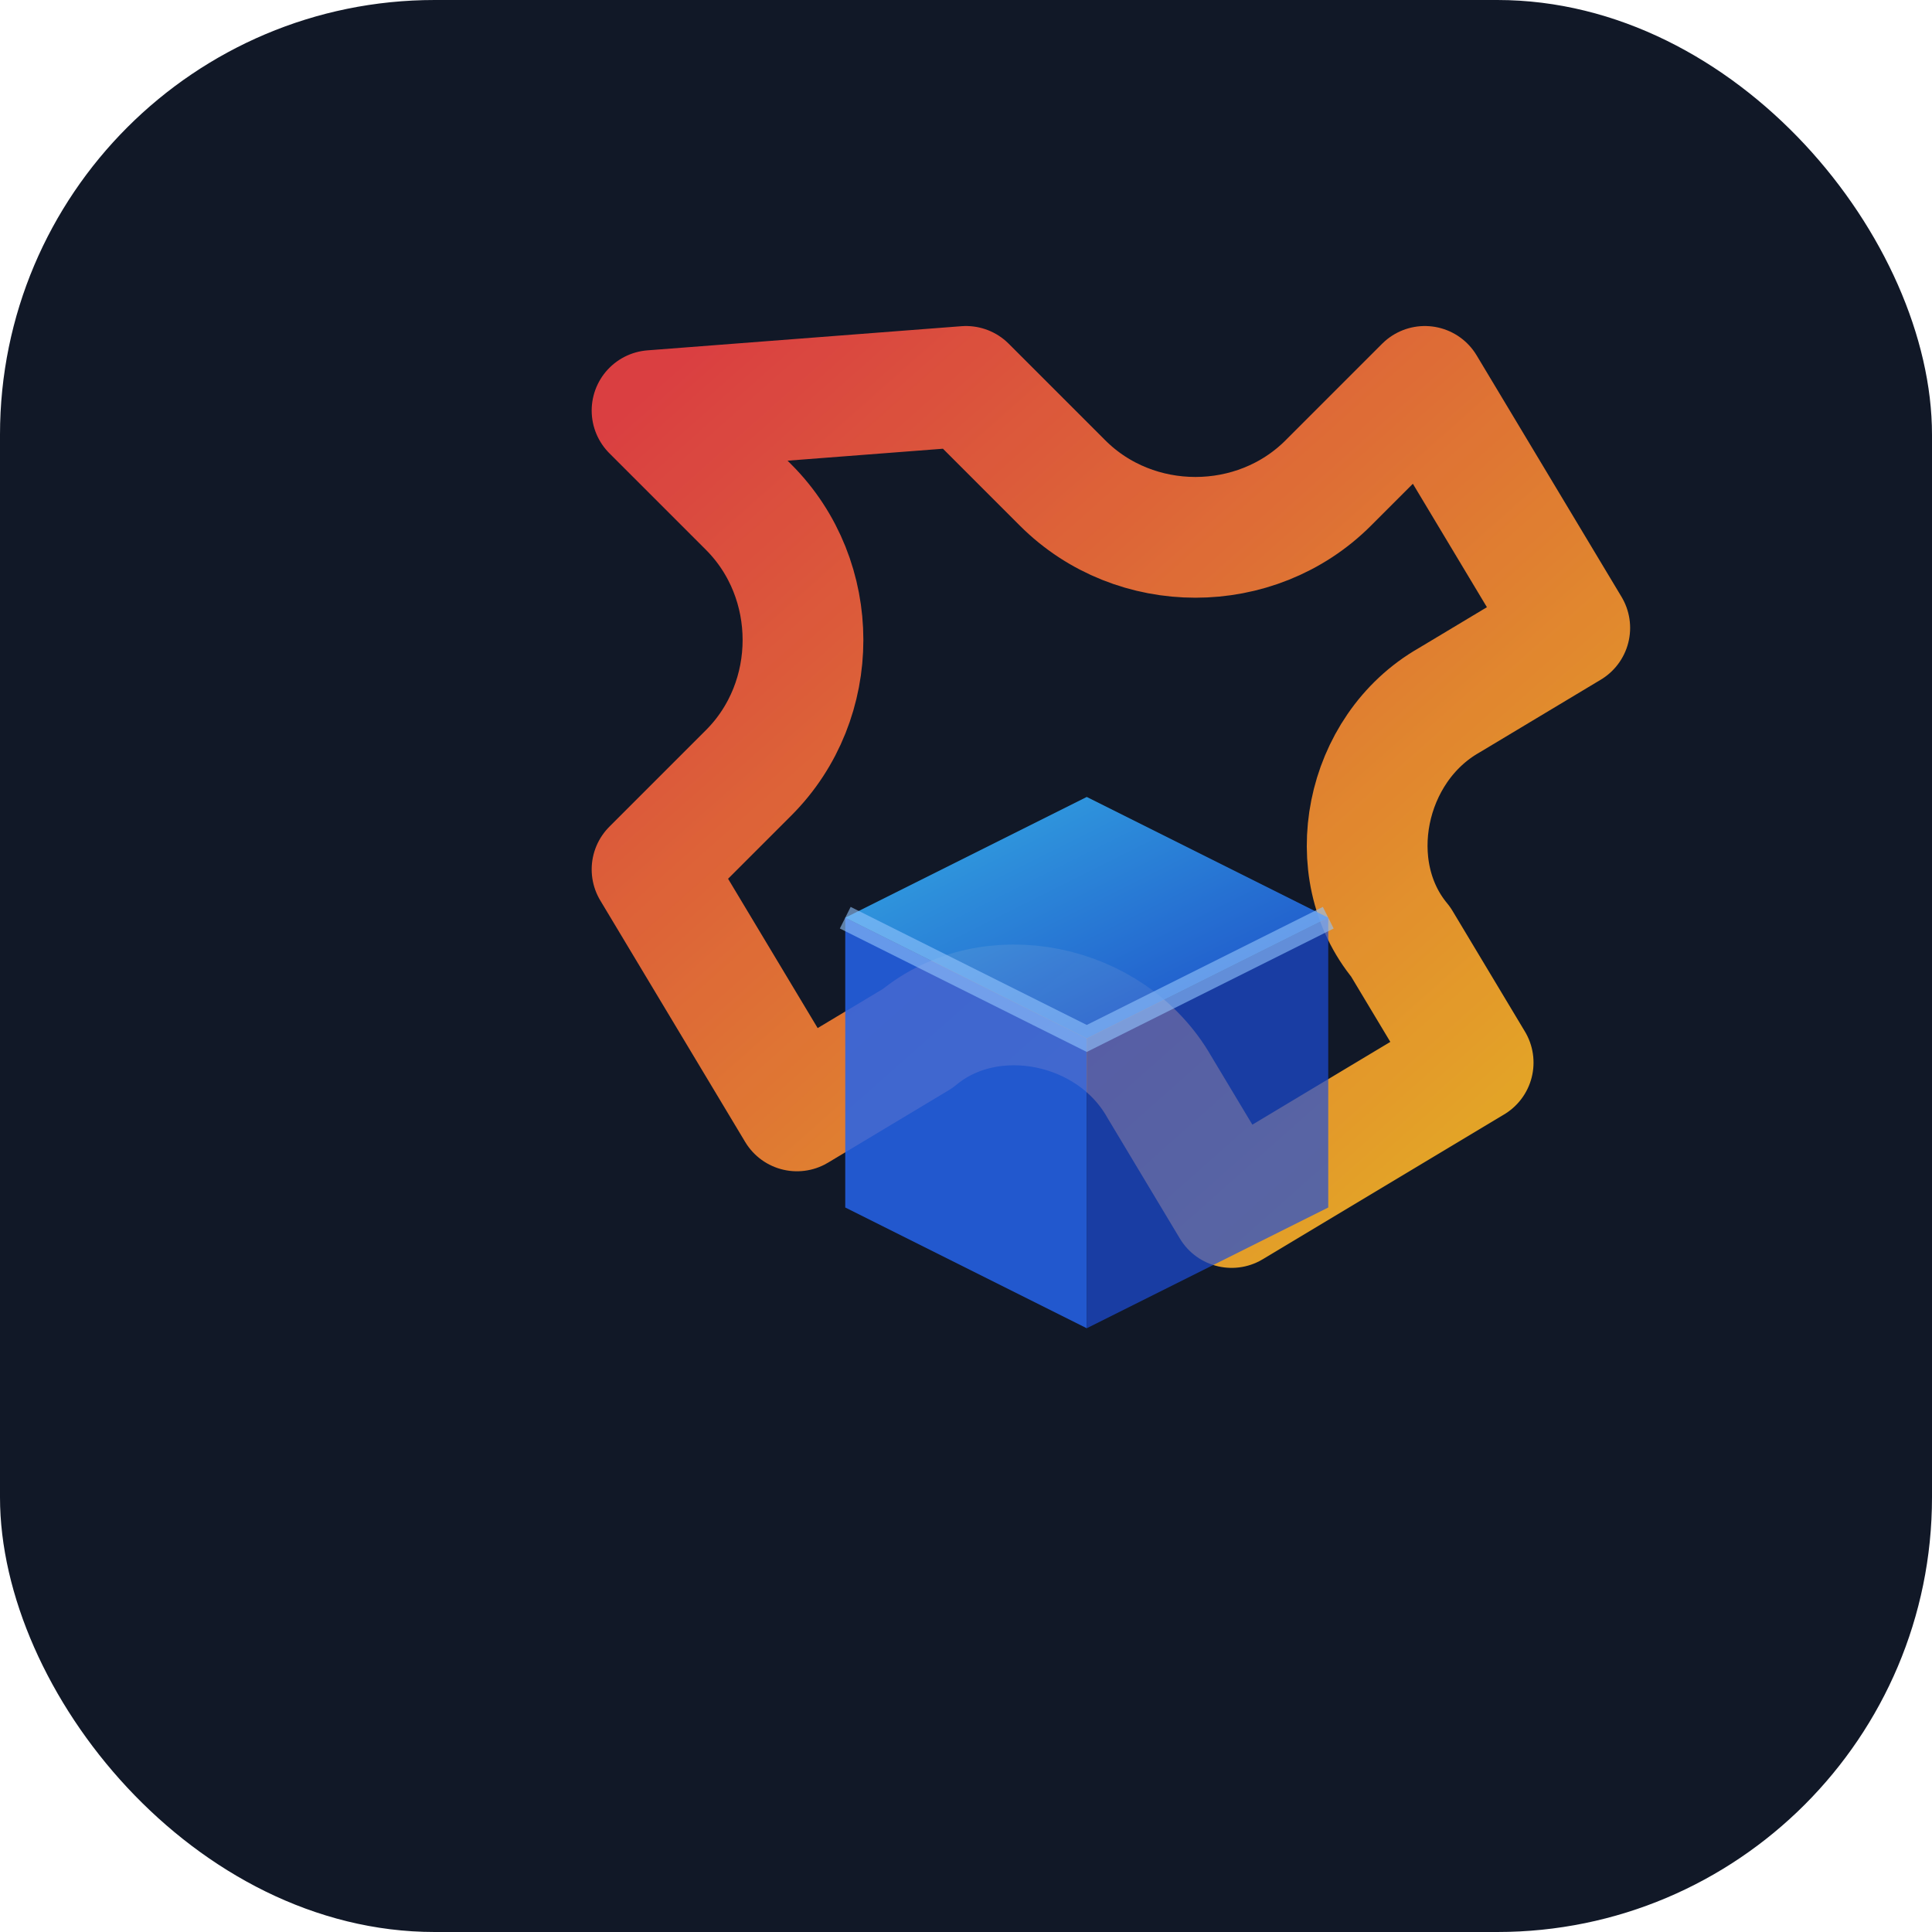 <svg xmlns="http://www.w3.org/2000/svg" viewBox="0 0 160 160" role="img" aria-labelledby="title desc">
  <title id="title">FreeCAD — анимированный логотип</title>
  <desc id="desc">Инженерная шестерня и изометрический куб, символизирующие открытое 3D-проектирование.</desc>
  <defs>
    <linearGradient id="freecad-gear" x1="0%" y1="0%" x2="100%" y2="100%">
      <stop offset="0%" stop-color="#ef4444">
        <animate attributeName="stop-color" values="#ef4444;#f97316;#ef4444" dur="7s" repeatCount="indefinite" />
      </stop>
      <stop offset="100%" stop-color="#fbbf24">
        <animate attributeName="stop-color" values="#fbbf24;#fb7185;#fbbf24" dur="7s" repeatCount="indefinite" />
      </stop>
    </linearGradient>
    <linearGradient id="freecad-cube" x1="0%" y1="0%" x2="100%" y2="100%">
      <stop offset="0%" stop-color="#38bdf8" />
      <stop offset="100%" stop-color="#1d4ed8" />
    </linearGradient>
  </defs>
  <rect width="160" height="160" rx="36" ry="36" fill="#111827" />
  <g transform="translate(80 80)">
    <g fill="none" stroke="url(#freecad-gear)" stroke-width="10" stroke-linecap="round" stroke-linejoin="round" opacity="0.9">
      <path d="M0 -48l8 8c6 6 16 6 22 0l8-8 12 20-10 6c-7 4-9 14-4 20l6 10-20 12-6-10c-4-7-14-9-20-4l-10 6-12-20 8-8c6-6 6-16 0-22l-8-8z">
        <animateTransform attributeName="transform" type="rotate" from="0" to="360" dur="12s" repeatCount="indefinite" />
      </path>
    </g>
    <g transform="translate(-10 8)">
      <polygon points="0 -12 20 -22 40 -12 20 -2" fill="url(#freecad-cube)" opacity="0.9" />
      <polygon points="0 -12 0 12 20 22 20 -2" fill="#2563eb" opacity="0.85" />
      <polygon points="40 -12 40 12 20 22 20 -2" fill="#1d4ed8" opacity="0.7" />
      <polyline points="0 -12 20 -2 40 -12" fill="none" stroke="#93c5fd" stroke-width="2" opacity="0.6">
        <animate attributeName="stroke-dasharray" values="0 60;60 0;0 60" dur="4s" repeatCount="indefinite" />
      </polyline>
    </g>
  </g>
</svg>
